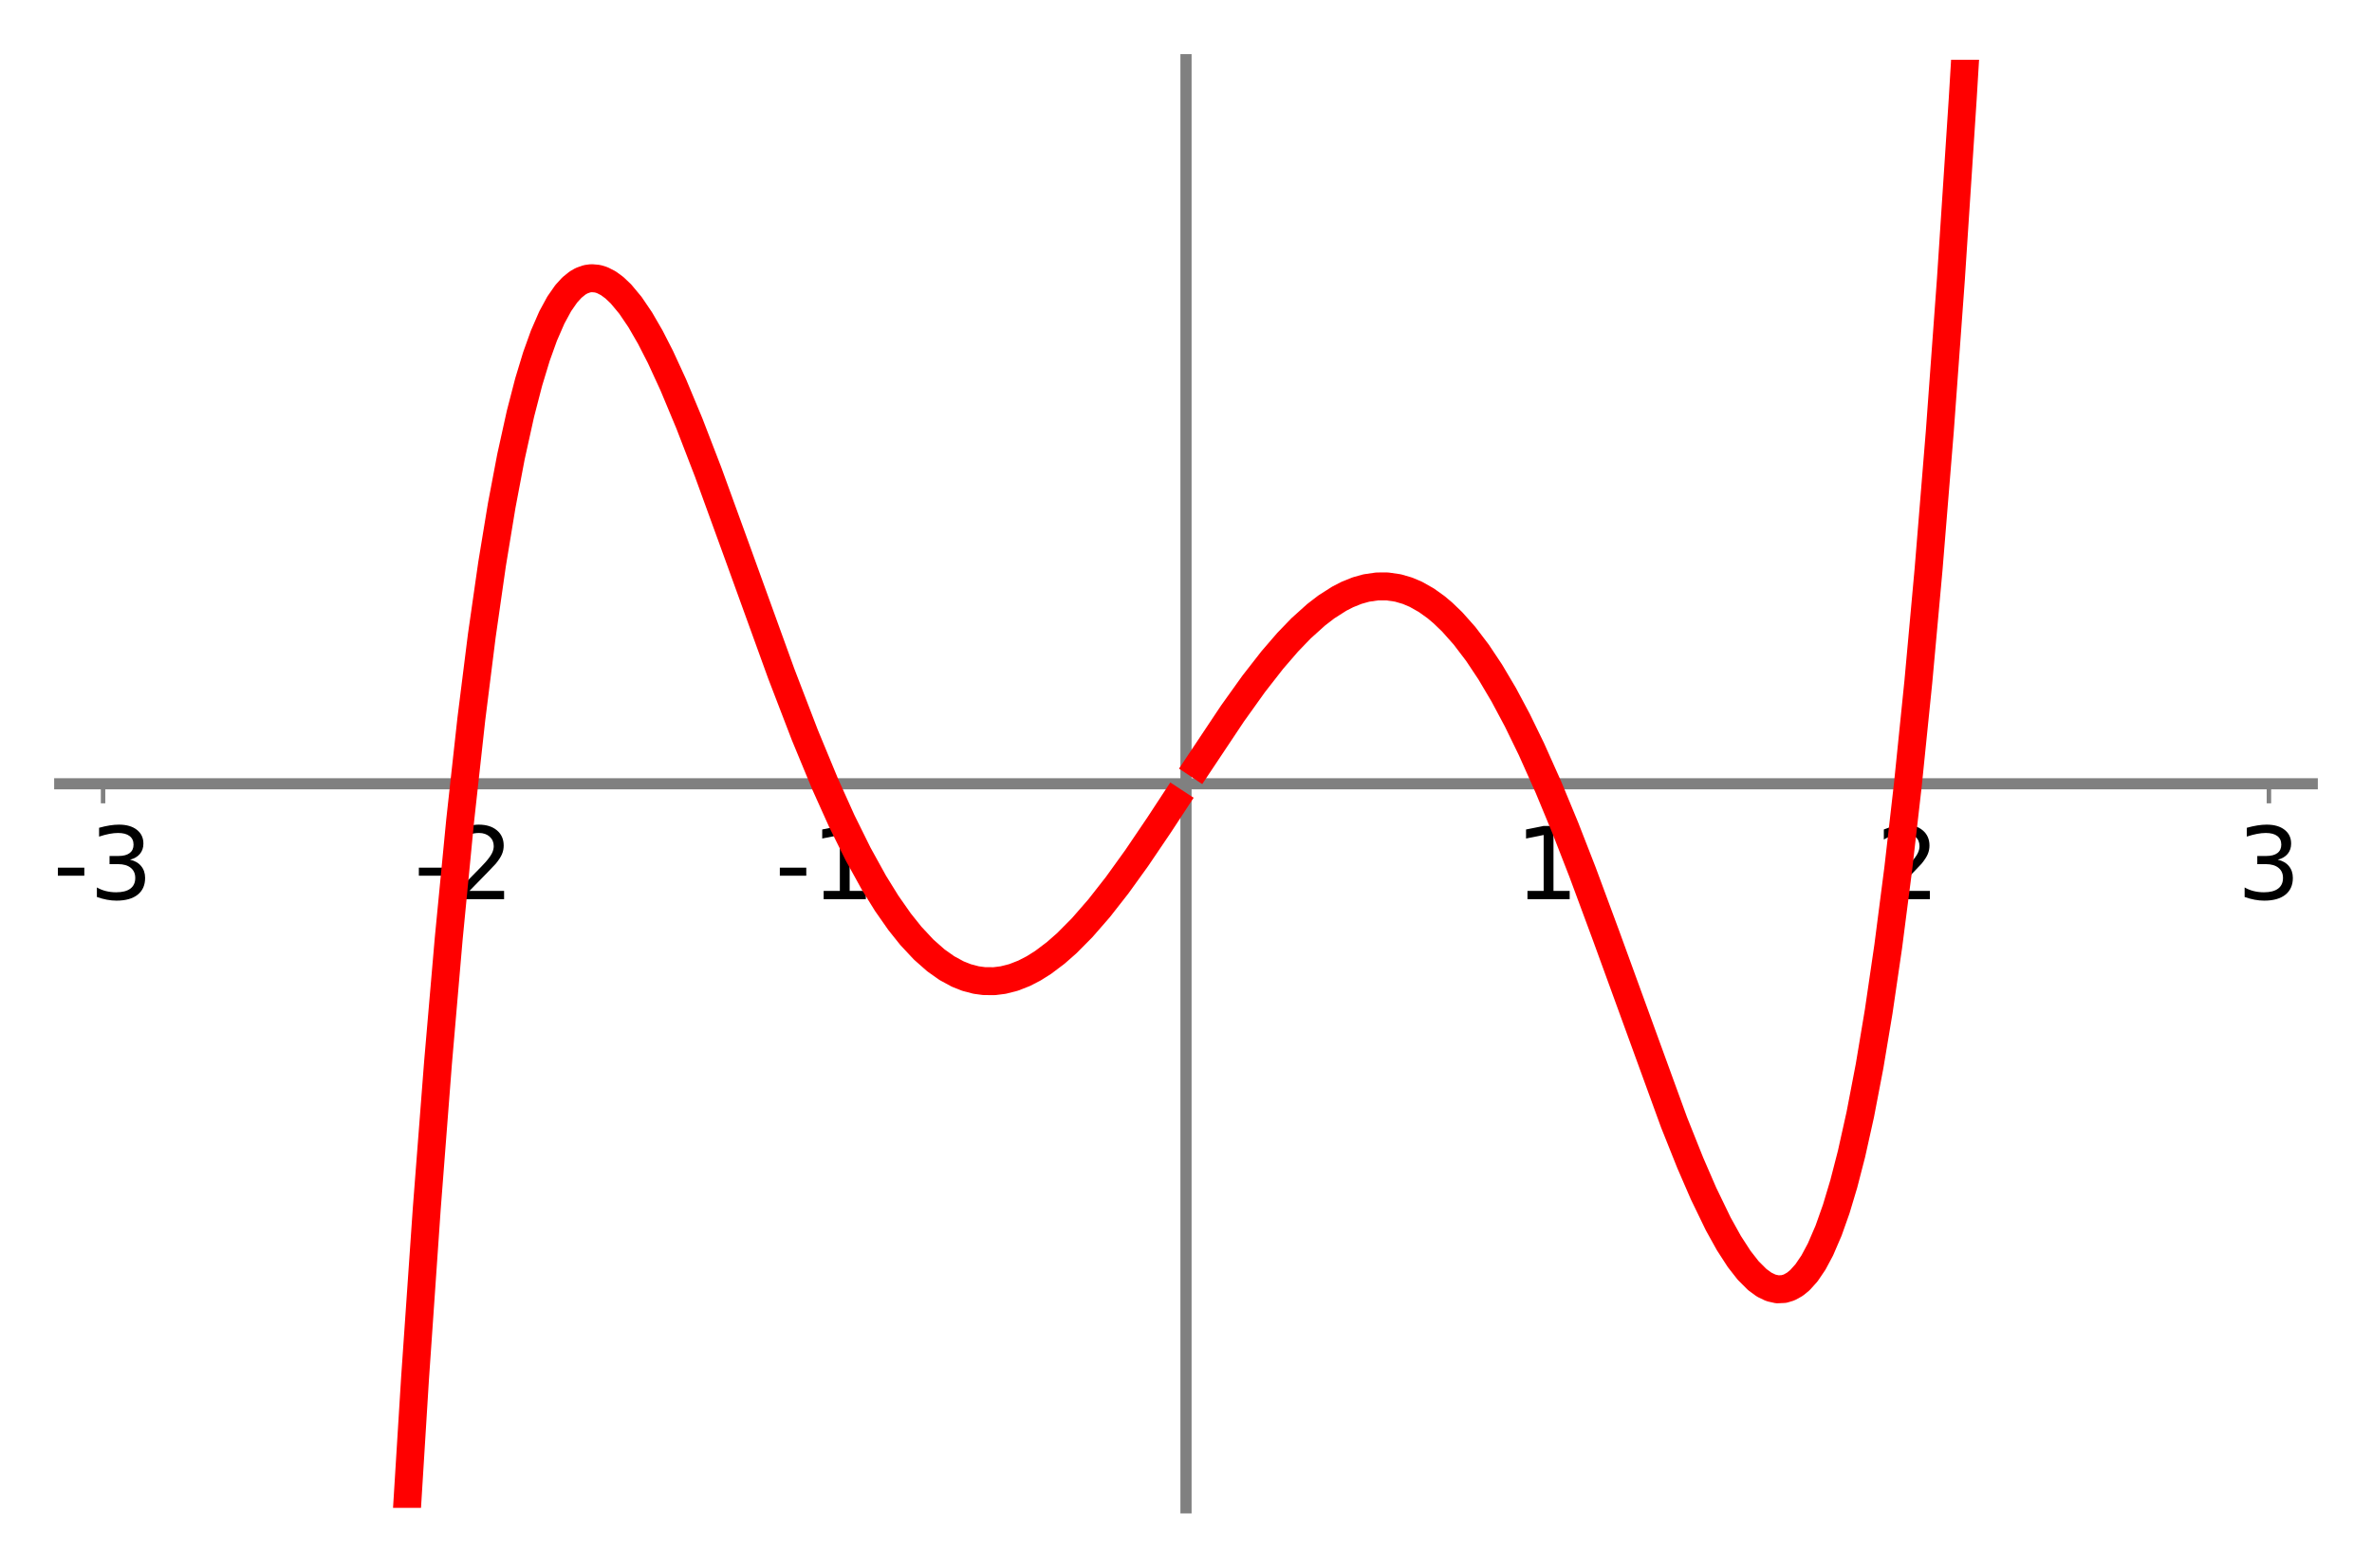 <?xml version="1.0" encoding="utf-8" standalone="no"?>
<!DOCTYPE svg PUBLIC "-//W3C//DTD SVG 1.1//EN"
  "http://www.w3.org/Graphics/SVG/1.1/DTD/svg11.dtd">
<!-- Created with matplotlib (http://matplotlib.org/) -->
<svg height="280.8pt" version="1.1" viewBox="0 0 424.8 280.8" width="424.8pt" xmlns="http://www.w3.org/2000/svg" xmlns:xlink="http://www.w3.org/1999/xlink">
 <defs>
  <style type="text/css">
*{stroke-linecap:butt;stroke-linejoin:round;}
  </style>
 </defs>
 <g id="figure_1">
  <g id="patch_1">
   <path d="M 0 280.8 
L 424.8 280.8 
L 424.8 0 
L 0 0 
z
" style="fill:#ffffff;"/>
  </g>
  <g id="axes_1">
   <g id="patch_2">
    <path d="M 10.7 270.1 
L 414.1 270.1 
L 414.1 10.7 
L 10.7 10.7 
z
" style="fill:#ffffff;"/>
   </g>
   <g id="matplotlib.axis_1">
    <g id="xtick_1">
     <g id="line2d_1">
      <defs>
       <path d="M 0 0 
L 0 3.5 
" id="med4b5dee35" style="stroke:#808080;stroke-width:0.8;"/>
      </defs>
      <g>
       <use style="fill:#808080;stroke:#808080;stroke-width:0.8;" x="18.458" xlink:href="#med4b5dee35" y="140.4"/>
      </g>
     </g>
     <g id="text_1">
      <!-- -3 -->
      <defs>
       <path d="M 4.891 31.391 
L 31.203 31.391 
L 31.203 23.391 
L 4.891 23.391 
z
" id="DejaVuSans-2d"/>
       <path d="M 40.578 39.312 
Q 47.656 37.797 51.625 33 
Q 55.609 28.219 55.609 21.188 
Q 55.609 10.406 48.188 4.484 
Q 40.766 -1.422 27.094 -1.422 
Q 22.516 -1.422 17.656 -0.516 
Q 12.797 0.391 7.625 2.203 
L 7.625 11.719 
Q 11.719 9.328 16.594 8.109 
Q 21.484 6.891 26.812 6.891 
Q 36.078 6.891 40.938 10.547 
Q 45.797 14.203 45.797 21.188 
Q 45.797 27.641 41.281 31.266 
Q 36.766 34.906 28.719 34.906 
L 20.219 34.906 
L 20.219 43.016 
L 29.109 43.016 
Q 36.375 43.016 40.234 45.922 
Q 44.094 48.828 44.094 54.297 
Q 44.094 59.906 40.109 62.906 
Q 36.141 65.922 28.719 65.922 
Q 24.656 65.922 20.016 65.031 
Q 15.375 64.156 9.812 62.312 
L 9.812 71.094 
Q 15.438 72.656 20.344 73.438 
Q 25.25 74.219 29.594 74.219 
Q 40.828 74.219 47.359 69.109 
Q 53.906 64.016 53.906 55.328 
Q 53.906 49.266 50.438 45.094 
Q 46.969 40.922 40.578 39.312 
z
" id="DejaVuSans-33"/>
      </defs>
      <g transform="translate(9.484 161.077)scale(0.18 -0.18)">
       <use xlink:href="#DejaVuSans-2d"/>
       <use x="36.084" xlink:href="#DejaVuSans-33"/>
      </g>
     </g>
    </g>
    <g id="xtick_2">
     <g id="line2d_2">
      <g>
       <use style="fill:#808080;stroke:#808080;stroke-width:0.8;" x="83.105" xlink:href="#med4b5dee35" y="140.4"/>
      </g>
     </g>
     <g id="text_2">
      <!-- -2 -->
      <defs>
       <path d="M 19.188 8.297 
L 53.609 8.297 
L 53.609 0 
L 7.328 0 
L 7.328 8.297 
Q 12.938 14.109 22.625 23.891 
Q 32.328 33.688 34.812 36.531 
Q 39.547 41.844 41.422 45.531 
Q 43.312 49.219 43.312 52.781 
Q 43.312 58.594 39.234 62.25 
Q 35.156 65.922 28.609 65.922 
Q 23.969 65.922 18.812 64.312 
Q 13.672 62.703 7.812 59.422 
L 7.812 69.391 
Q 13.766 71.781 18.938 73 
Q 24.125 74.219 28.422 74.219 
Q 39.75 74.219 46.484 68.547 
Q 53.219 62.891 53.219 53.422 
Q 53.219 48.922 51.531 44.891 
Q 49.859 40.875 45.406 35.406 
Q 44.188 33.984 37.641 27.219 
Q 31.109 20.453 19.188 8.297 
z
" id="DejaVuSans-32"/>
      </defs>
      <g transform="translate(74.132 161.077)scale(0.18 -0.18)">
       <use xlink:href="#DejaVuSans-2d"/>
       <use x="36.084" xlink:href="#DejaVuSans-32"/>
      </g>
     </g>
    </g>
    <g id="xtick_3">
     <g id="line2d_3">
      <g>
       <use style="fill:#808080;stroke:#808080;stroke-width:0.8;" x="147.753" xlink:href="#med4b5dee35" y="140.4"/>
      </g>
     </g>
     <g id="text_3">
      <!-- -1 -->
      <defs>
       <path d="M 12.406 8.297 
L 28.516 8.297 
L 28.516 63.922 
L 10.984 60.406 
L 10.984 69.391 
L 28.422 72.906 
L 38.281 72.906 
L 38.281 8.297 
L 54.391 8.297 
L 54.391 0 
L 12.406 0 
z
" id="DejaVuSans-31"/>
      </defs>
      <g transform="translate(138.779 161.077)scale(0.18 -0.18)">
       <use xlink:href="#DejaVuSans-2d"/>
       <use x="36.084" xlink:href="#DejaVuSans-31"/>
      </g>
     </g>
    </g>
    <g id="xtick_4">
     <g id="line2d_4">
      <g>
       <use style="fill:#808080;stroke:#808080;stroke-width:0.8;" x="212.4" xlink:href="#med4b5dee35" y="140.4"/>
      </g>
     </g>
    </g>
    <g id="xtick_5">
     <g id="line2d_5">
      <g>
       <use style="fill:#808080;stroke:#808080;stroke-width:0.8;" x="277.047" xlink:href="#med4b5dee35" y="140.4"/>
      </g>
     </g>
     <g id="text_4">
      <!-- 1 -->
      <g transform="translate(271.321 161.077)scale(0.18 -0.18)">
       <use xlink:href="#DejaVuSans-31"/>
      </g>
     </g>
    </g>
    <g id="xtick_6">
     <g id="line2d_6">
      <g>
       <use style="fill:#808080;stroke:#808080;stroke-width:0.8;" x="341.695" xlink:href="#med4b5dee35" y="140.4"/>
      </g>
     </g>
     <g id="text_5">
      <!-- 2 -->
      <g transform="translate(335.969 161.077)scale(0.18 -0.18)">
       <use xlink:href="#DejaVuSans-32"/>
      </g>
     </g>
    </g>
    <g id="xtick_7">
     <g id="line2d_7">
      <g>
       <use style="fill:#808080;stroke:#808080;stroke-width:0.8;" x="406.342" xlink:href="#med4b5dee35" y="140.4"/>
      </g>
     </g>
     <g id="text_6">
      <!-- 3 -->
      <g transform="translate(400.616 161.077)scale(0.18 -0.18)">
       <use xlink:href="#DejaVuSans-33"/>
      </g>
     </g>
    </g>
   </g>
   <g id="matplotlib.axis_2"/>
   <g id="patch_3">
    <path d="M 212.4 270.1 
L 212.4 10.7 
" style="fill:none;stroke:#808080;stroke-linecap:square;stroke-linejoin:miter;stroke-width:2;"/>
   </g>
   <g id="patch_4">
    <path d="M 10.7 140.4 
L 414.1 140.4 
" style="fill:none;stroke:#808080;stroke-linecap:square;stroke-linejoin:miter;stroke-width:2;"/>
   </g>
   <g id="line2d_8">
    <path clip-path="url(#pff4682a13f)" d="M 72.169 281.8 
L 74.33 246.896 
L 76.433 216.449 
L 78.442 190.402 
L 80.356 168.176 
L 82.404 147.044 
L 84.416 128.768 
L 86.279 113.915 
L 88.125 101.039 
L 89.844 90.59 
L 91.507 81.819 
L 93.209 74.12 
L 94.678 68.448 
L 96.071 63.857 
L 97.412 60.124 
L 98.83 56.869 
L 100.155 54.429 
L 101.405 52.635 
L 102.426 51.514 
L 103.433 50.698 
L 104.155 50.282 
L 105.119 49.937 
L 105.927 49.827 
L 107.015 49.923 
L 107.849 50.178 
L 108.942 50.737 
L 110.034 51.539 
L 111.205 52.65 
L 112.899 54.683 
L 114.661 57.283 
L 116.463 60.399 
L 118.28 63.949 
L 120.569 68.919 
L 123.456 75.837 
L 126.821 84.562 
L 132.237 99.457 
L 139.915 120.672 
L 144.157 131.714 
L 147.749 140.393 
L 150.739 147.036 
L 153.681 152.987 
L 156.503 158.103 
L 158.799 161.811 
L 161.1 165.102 
L 163.124 167.636 
L 165.425 170.102 
L 167.619 172.036 
L 169.582 173.424 
L 171.521 174.477 
L 173.109 175.107 
L 174.81 175.553 
L 176.255 175.748 
L 178.067 175.759 
L 179.657 175.559 
L 181.514 175.087 
L 183.406 174.348 
L 185.128 173.459 
L 186.821 172.392 
L 189.077 170.69 
L 191.046 168.959 
L 193.798 166.186 
L 196.844 162.69 
L 200.064 158.577 
L 203.582 153.694 
L 207.602 147.754 
L 210.308 143.625 
L 210.308 143.625 
" style="fill:none;stroke:#ff0000;stroke-linecap:square;stroke-width:5;"/>
   </g>
   <g id="line2d_9">
    <path clip-path="url(#pff4682a13f)" d="M 214.614 136.989 
L 220.714 127.834 
L 224.526 122.503 
L 227.857 118.231 
L 230.611 115.039 
L 233.007 112.555 
L 235.709 110.121 
L 237.535 108.718 
L 239.85 107.24 
L 241.297 106.497 
L 243.038 105.796 
L 244.693 105.332 
L 246.654 105.047 
L 248.428 105.044 
L 250.366 105.326 
L 252.068 105.823 
L 253.582 106.467 
L 255.445 107.52 
L 257.176 108.759 
L 258.424 109.81 
L 260.068 111.394 
L 262.262 113.862 
L 264.594 116.925 
L 266.895 120.384 
L 269.301 124.448 
L 271.731 129 
L 274.262 134.194 
L 277.317 141.026 
L 280.307 148.246 
L 283.417 156.226 
L 287.626 167.589 
L 299.81 201.058 
L 302.704 208.301 
L 305.082 213.787 
L 307.718 219.235 
L 309.623 222.67 
L 311.464 225.516 
L 313.076 227.579 
L 314.72 229.222 
L 315.96 230.125 
L 317.151 230.697 
L 318.317 230.958 
L 319.483 230.904 
L 320.436 230.613 
L 321.442 230.051 
L 322.34 229.319 
L 323.525 228.001 
L 324.775 226.157 
L 326.024 223.82 
L 327.481 220.438 
L 328.857 216.552 
L 330.206 212.053 
L 331.587 206.7 
L 333.152 199.665 
L 334.816 190.995 
L 336.453 181.196 
L 338.161 169.534 
L 339.966 155.535 
L 341.685 140.492 
L 343.555 122.127 
L 345.391 101.938 
L 347.401 77.234 
L 349.386 50.009 
L 351.504 17.674 
L 352.631 -1 
L 352.631 -1 
" style="fill:none;stroke:#ff0000;stroke-linecap:square;stroke-width:5;"/>
   </g>
  </g>
 </g>
 <defs>
  <clipPath id="pff4682a13f">
   <rect height="259.4" width="403.4" x="10.7" y="10.7"/>
  </clipPath>
 </defs>
</svg>
